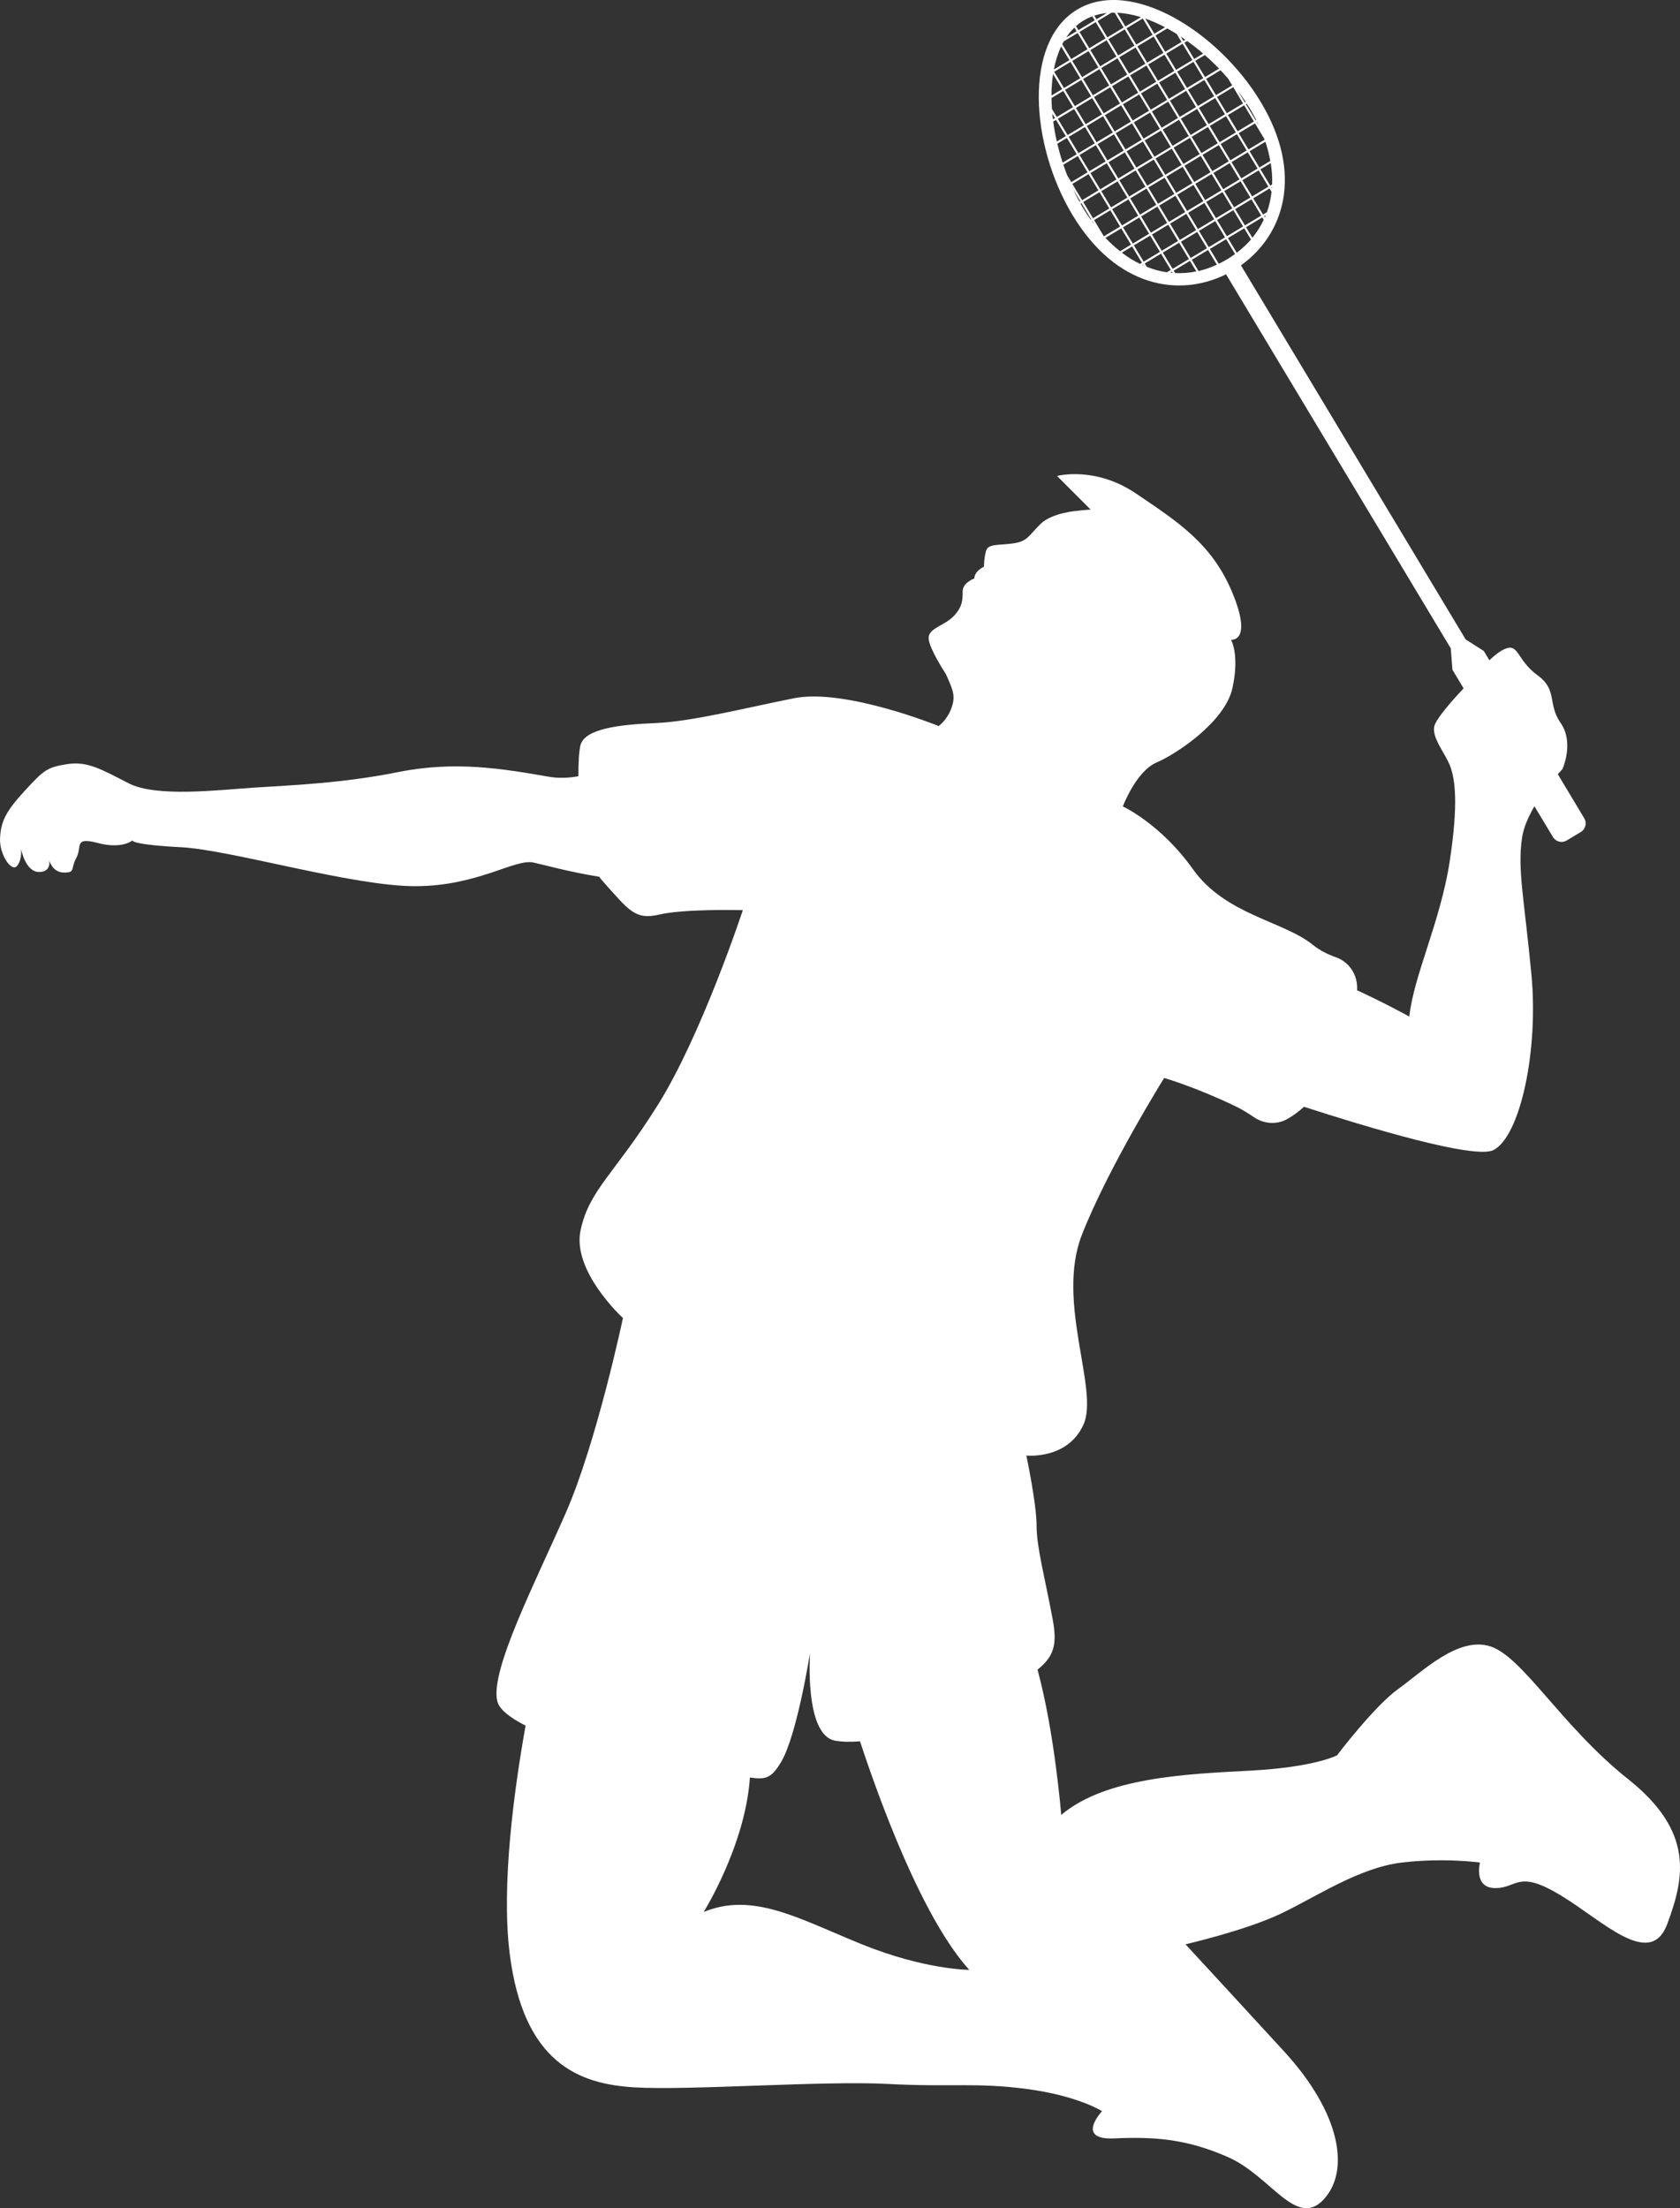 <svg version="1.1" id="图层_1" x="0px" y="0px" width="145.422px" height="191.107px" viewBox="0 0 145.422 191.107" enable-background="new 0 0 145.422 191.107" xml:space="preserve" xmlns="http://www.w3.org/2000/svg" xmlns:xlink="http://www.w3.org/1999/xlink" xmlns:xml="http://www.w3.org/XML/1998/namespace">
  <rect x="0" y="0" width="145.422" height="191.107" fill="#333333" stroke="none"/>
  <path fill="#FFFFFF" d="M140.934,153.971c-5.75-4.568-9.137-10.611-11.938-11.494c-2.801-0.885-5.895,2.211-7.959,3.685
	c-2.063,1.475-5.305,5.748-5.305,5.748s-1.916,1.03-7.517,1.325c-5.6,0.296-12.524,0.591-16.356,3.832c0,0-0.558-7.082-2.049-12.571
	c1.455-1.17,1.707-2.218,1.311-4.359c-0.631-3.418-1.393-6.199-1.393-8.096c0-1.902-0.886-6.076-0.886-6.076
	s3.543,0.381,4.937-2.658c1.393-3.035-2.404-10.625-0.129-16.446c2.281-5.82,7.121-13.572,7.121-13.572s2.752,0.801,6.168,2.446
	c0.557,0.269,1.09,0.597,1.6,0.947c0.844,0.578,1.949,0.673,2.848,0.183c0.162-0.093,0.32-0.187,0.477-0.291
	c0.347-0.232,0.685-0.498,1.011-0.79c5.597,1.81,14.813,4.575,16.408,3.742c2.317-1.207,3.905-8.612,3.278-15.188
	c-0.621-6.574-1.215-9.041-0.819-11.795c0.131-0.916,0.563-1.883,1.079-2.769l1.603,2.662c0.166,0.273,0.455,0.424,0.754,0.424
	c0.15-0.002,0.302-0.043,0.439-0.124l1.219-0.73c0.205-0.125,0.342-0.32,0.394-0.537c0.055-0.215,0.028-0.451-0.099-0.657
	l-2.285-3.809c0.242-0.278,0.402-0.444,0.402-0.444s1.032-2.279-0.149-3.979c-1.184-1.7-0.234-2.855-2.025-4.155
	c-1.791-1.302-1.603-2.804-2.824-2.257c-0.443,0.192-0.91,0.572-1.33,0.974l-0.48-0.803l-1.571-1.001l-19.451-32.373
	c3.649-2.604,5.51-7.824,1.705-14.154C105.465,2.73,97.9-1.973,93.238,0.831c-4.66,2.802-4.059,11.688-0.41,17.764
	c3.807,6.331,9.287,7.142,13.299,5.141l19.451,32.371l0.146,1.858l0.967,1.607c-0.976,1.034-2.402,2.643-2.541,3.297
	c-0.211,1.006,0.961,2.331,1.377,3.434c0.414,1.104,0.742,3.209-0.057,8.344c-0.802,5.136-3.111,9.83-3.479,13.328
	c0,0-1.984-1.099-4.521-2.277c0-0.116,0.008-0.237,0-0.356c-0.053-1.135-0.771-2.129-1.844-2.503
	c-0.662-0.231-1.346-0.556-2.031-1.104c-2.531-2.024-7.545-2.584-10.332-6.508c-2.781-3.922-6.07-5.438-6.07-5.438
	s1.142-3.036,2.91-3.795c1.771-0.761,5.947-3.543,6.58-6.453c0.631-2.91-0.127-4.176-0.127-4.176s1.898,0.252,0.127-4.05
	c-1.772-4.302-4.809-6.2-8.35-8.604c-3.545-2.402-6.834-1.519-6.834-1.519l2.91,2.912c0,0-0.443,0.017-1.111,0.099
	c0,0-2.24,0.149-3.252,1.163c-1.012,1.011-1.104,1.472-2.299,1.654c-1.195,0.187-2.209,0-2.393,0.646
	c-0.183,0.643-0.183,1.38-0.183,1.38s-0.83,0.368-0.83,1.013c0,0-1.012,0.367-1.012,1.104c0,0.734,0,1.38-0.828,2.206
	c-0.828,0.827-2.207,1.012-2.116,1.933c0.094,0.919,1.493,3.04,1.493,3.04c0.586,1.324,0.845,1.838,0.511,2.844
	c-0.382,1.141-1.142,1.646-1.142,1.646s-8.096-3.289-12.523-2.404c-4.43,0.887-8.859,2.025-12.025,2.152
	c-3.16,0.127-6.07,0.504-6.449,1.896c-0.115,0.42-0.195,1.431-0.186,2.703c-0.826,0.148-1.697,0.193-2.574,0.039
	c-3.91-0.678-8.07-1.393-12.984-0.406c-4.916,0.987-9.326,1.144-12.455,1.347c-3.127,0.205-8.516,0.868-10.924-0.373
	c-2.406-1.242-3.602-1.928-5.316-1.654C4.096,66.4,3.807,66.62,2.131,68.448c-1.678,1.829-2.055,2.68-2.127,4.092
	c-0.068,1.41,1.002,2.98,1.473,2.399c0.467-0.578,0.34-1.5,0.34-1.5s0.365,1.988,1.521,2.021c1.158,0.035,0.922-1.033,0.922-1.033
	s0.236,1.068,1.268,1.084c1.031,0.014,0.557-0.311,1.08-1.269c0.523-0.96-0.256-1.846,1.861-1.288c2.115,0.559,3-0.224,3-0.224
	s-0.178,0.361,4.176,0.588c4.361,0.228,14.891,3.387,20.314,3.374c5.424-0.011,8.602-2.402,10.229-2.046
	c0.781,0.17,3.18,0.835,5.686,1.23c0.088,0.129,0.182,0.249,0.279,0.361c2.277,2.527,2.783,3.413,4.934,2.907
	c2.15-0.507,7.213-0.38,7.213-0.38s-3.543,10.755-7.338,16.829c-3.799,6.073-5.949,7.338-6.707,10.88
	c-0.76,3.544,3.668,7.593,3.668,7.593s-2.277,10.757-4.934,16.828c-2.658,6.072-6.58,13.664-5.945,16.324
	c0.168,0.711,1.092,1.435,2.451,2.121c-0.971,5.42-2.117,13.705-1.385,19.66c1.18,9.58,6.043,11.348,10.756,11.641
	c4.719,0.295,16.361-0.59,21.961-0.293c5.6,0.293,7.664-0.146,12.086,0.441c4.422,0.59,6.481,1.916,6.481,1.916
	s-2.356,2.506,1.031,2.356c3.391-0.146,6.191,0,9.875,1.621c3.686,1.621,5.895,6.191,8.254,3.687
	c2.355-2.506,1.475-7.517-3.389-12.822c-4.865-5.305-8.549-9.283-8.549-9.283s5.156-1.182,8.254-2.651
	c3.092-1.476,6.777-3.98,10.459-4.423c3.688-0.44,6.781,0,6.781,0s-0.59,2.209,1.328,2.209c1.914,0,1.914-1.62,5.6,0.593
	c3.684,2.209,7.811,6.479,9.285,2.504C145.797,162.518,146.682,158.541,140.934,153.971z M108.406,20.575l-0.549-0.913l1.408-0.846
	l0.123,0.205C109.129,19.573,108.801,20.094,108.406,20.575z M97.045,9.118l0.848,1.408l-1.408,0.846l-0.844-1.407L97.045,9.118z
	 M95.543,9.805l-0.846-1.406l1.408-0.846l0.846,1.406L95.543,9.805z M101.498,12.623l-0.848-1.408l1.408-0.848l0.844,1.407
	L101.498,12.623z M102.998,11.93l0.846,1.41l-1.406,0.846l-0.848-1.408L102.998,11.93z M101.338,12.717l-1.406,0.846l-0.848-1.41
	l1.408-0.846L101.338,12.717z M100.555,11.057l-0.846-1.408l1.408-0.848l0.846,1.409L100.555,11.057z M100.398,11.15l-1.41,0.848
	l-0.844-1.409l1.405-0.844L100.398,11.15z M98.051,10.431l-0.848-1.408l1.408-0.846l0.848,1.407L98.051,10.431z M97.986,10.682
	l0.846,1.409l-1.406,0.846l-0.848-1.408L97.986,10.682z M98.928,12.248l0.848,1.408l-1.409,0.848l-0.847-1.41L98.928,12.248z
	 M99.869,13.813l0.846,1.406l-1.41,0.848l-0.846-1.405L99.869,13.813z M100.025,13.719l1.408-0.848l0.844,1.41l-1.406,0.844
	L100.025,13.719z M102.373,14.438l0.846,1.408l-1.406,0.844l-0.848-1.405L102.373,14.438z M102.529,14.344l1.41-0.846l0.846,1.408
	l-1.408,0.846L102.529,14.344z M104.879,15.063l0.848,1.406l-1.41,0.847l-0.848-1.408L104.879,15.063z M105.037,14.968l1.406-0.846
	l0.846,1.406l-1.408,0.848L105.037,14.968z M104.941,14.812l-0.846-1.41l1.407-0.846l0.847,1.409L104.941,14.812z M103.998,13.246
	l-0.844-1.406l1.408-0.848l0.846,1.407L103.998,13.246z M103.061,11.68l-0.846-1.406l1.408-0.846l0.846,1.408L103.061,11.68z
	 M102.119,10.116l-0.846-1.409l1.408-0.847l0.848,1.407L102.119,10.116z M101.18,8.552l-0.848-1.41l1.41-0.847l0.846,1.41
	L101.18,8.552z M101.023,8.646l-1.41,0.847l-0.846-1.409l1.407-0.846L101.023,8.646z M98.674,7.926l-0.846-1.408l1.41-0.844
	l0.844,1.406L98.674,7.926z M98.518,8.021l-1.408,0.847l-0.846-1.408l1.408-0.848L98.518,8.021z M96.17,7.301l-0.846-1.406
	l1.406-0.848l0.846,1.41L96.17,7.301z M96.014,7.396l-1.41,0.849l-0.846-1.41l1.408-0.849L96.014,7.396z M95.389,9.9l-1.41,0.849
	L93.133,9.34l1.408-0.848L95.389,9.9z M95.48,10.058l0.846,1.408l-1.408,0.845l-0.844-1.405L95.48,10.058z M96.422,11.623
	l0.846,1.409l-1.408,0.846l-0.846-1.409L96.422,11.623z M97.361,13.189l0.846,1.405l-1.406,0.849l-0.846-1.407L97.361,13.189z
	 M98.303,14.754l0.846,1.406l-1.409,0.848L96.893,15.6L98.303,14.754z M99.244,16.318l0.846,1.408l-1.41,0.847l-0.846-1.408
	L99.244,16.318z M99.4,16.225l1.406-0.847l0.848,1.409l-1.41,0.846L99.4,16.225z M101.748,16.942l0.846,1.41l-1.408,0.848
	l-0.846-1.41L101.748,16.942z M101.908,16.85l1.404-0.847l0.848,1.408l-1.406,0.846L101.908,16.85z M104.254,17.568l0.846,1.407
	l-1.408,0.848l-0.846-1.409L104.254,17.568z M104.412,17.475l1.408-0.848l0.848,1.408l-1.41,0.847L104.412,17.475z M105.975,16.533
	l1.41-0.847l0.846,1.408l-1.407,0.846L105.975,16.533z M107.539,15.594l1.41-0.848l0.846,1.407l-1.408,0.846L107.539,15.594z
	 M107.447,15.438l-0.846-1.41l1.407-0.847l0.847,1.408L107.447,15.438z M106.506,13.87l-0.846-1.409l1.408-0.844l0.846,1.405
	L106.506,13.87z M106.287,9.957l1.406-0.846l0.846,1.405l-1.408,0.846L106.287,9.957z M106.975,11.459l-1.408,0.846l-0.846-1.408
	l1.406-0.845L106.975,11.459z M104.625,10.74l-0.846-1.406l1.41-0.849l0.846,1.408L104.625,10.74z M103.686,9.176l-0.848-1.408
	l1.41-0.846l0.846,1.41L103.686,9.176z M102.746,7.61l-0.848-1.407l1.408-0.85l0.846,1.41L102.746,7.61z M101.803,6.046
	l-0.844-1.408l1.406-0.847l0.848,1.408L101.803,6.046z M101.646,6.139l-1.408,0.848l-0.846-1.407l1.407-0.847L101.646,6.139z
	 M99.297,5.42l-0.844-1.408l1.41-0.846l0.844,1.408L99.297,5.42z M99.143,5.516l-1.408,0.846l-0.848-1.407l1.41-0.847L99.143,5.516z
	 M96.793,4.797l-0.846-1.408l1.408-0.848l0.846,1.41L96.793,4.797z M96.637,4.891l-1.408,0.845l-0.846-1.406l1.408-0.847
	L96.637,4.891z M94.287,4.171l-0.846-1.408l1.406-0.847l0.85,1.408L94.287,4.171z M95.072,5.83l-1.408,0.847L92.816,5.27l1.41-0.846
	L95.072,5.83z M93.506,6.771L92.1,7.618l-0.848-1.407l1.408-0.849L93.506,6.771z M93.6,6.928l0.849,1.41L93.04,9.184l-0.849-1.41
	L93.6,6.928z M93.822,10.842l-1.408,0.846l-0.848-1.407l1.41-0.845L93.822,10.842z M93.918,10.997l0.846,1.409l-1.41,0.848
	l-0.846-1.41L93.918,10.997z M94.855,12.563l0.85,1.407l-1.41,0.847l-0.848-1.407L94.855,12.563z M95.797,14.129l0.846,1.407
	l-1.408,0.846l-0.846-1.405L95.797,14.129z M96.02,18.043l-1.41,0.846l-0.844-1.408l1.406-0.848L96.02,18.043z M95.33,16.541
	l1.408-0.847l0.846,1.406l-1.408,0.847L95.33,16.541z M97.678,17.258l0.846,1.408l-1.405,0.848l-0.851-1.41L97.678,17.258z
	 M98.619,18.825l0.846,1.405l-1.408,0.848l-0.848-1.408L98.619,18.825z M98.775,18.729l1.408-0.847l0.846,1.408l-1.408,0.848
	L98.775,18.729z M101.125,19.448l0.844,1.407l-1.406,0.847l-0.848-1.407L101.125,19.448z M101.281,19.354l1.408-0.846l0.846,1.408
	l-1.408,0.847L101.281,19.354z M103.631,20.074l0.844,1.407l-1.408,0.847l-0.846-1.408L103.631,20.074z M103.785,19.979l1.408-0.846
	l0.846,1.408l-1.408,0.846L103.785,19.979z M105.352,19.037l1.406-0.847l0.848,1.408l-1.407,0.849L105.352,19.037z M106.918,18.1
	l1.408-0.848l0.846,1.408l-1.408,0.848L106.918,18.1z M109.48,18.82l-0.06-0.097l0.144-0.087
	C109.541,18.699,109.508,18.76,109.48,18.82z M109.664,18.365l-0.336,0.199l-0.848-1.405l1.41-0.849l0.176,0.293
	C109.998,17.215,109.867,17.803,109.664,18.365z M110.094,16.297l-0.049-0.078l0.063-0.035
	C110.104,16.221,110.098,16.258,110.094,16.297z M110.117,15.961l-0.164,0.1l-0.848-1.408l0.891-0.533
	C110.098,14.748,110.141,15.365,110.117,15.961z M109.957,13.927l-0.943,0.568l-0.85-1.408l1.369-0.821
	C109.721,12.828,109.859,13.381,109.957,13.927z M109.436,12.012c0.01,0.027,0.021,0.053,0.031,0.079l-1.396,0.84l-0.848-1.408
	l1.41-0.847L109.436,12.012z M108.82,10.564c0.049,0.103,0.092,0.198,0.139,0.297l-0.168-0.279L108.82,10.564z M107.924,8.974
	c0.086,0.132,0.172,0.266,0.252,0.399c0.205,0.342,0.395,0.685,0.566,1.022l-0.047,0.027l-0.846-1.407L107.924,8.974z
	 M107.826,8.816l-0.07,0.045l-0.609-1.015C107.385,8.166,107.611,8.49,107.826,8.816z M107.598,8.955l-1.406,0.846l-0.848-1.41
	l1.408-0.846L107.598,8.955z M106.307,6.8l0.353,0.589l-1.406,0.846l-0.849-1.407l1.246-0.75
	C105.873,6.314,106.092,6.555,106.307,6.8z M105.523,5.941l-1.213,0.729l-0.849-1.407l0.828-0.499
	C104.715,5.137,105.127,5.531,105.523,5.941z M104.146,4.638l-0.775,0.467l-0.846-1.406l0.24-0.146
	C103.238,3.887,103.699,4.25,104.146,4.638z M102.602,3.438L102.43,3.54l-0.227-0.375C102.336,3.252,102.471,3.344,102.602,3.438z
	 M101.857,2.942l0.414,0.69l-1.408,0.848l-0.844-1.41l1.014-0.606C101.307,2.611,101.584,2.771,101.857,2.942z M100.846,2.361
	l-0.922,0.554l-0.785-1.306C99.705,1.81,100.277,2.061,100.846,2.361z M99.766,3.01l-1.408,0.846l-0.846-1.407L98.92,1.6
	L99.766,3.01z M98.764,1.482L97.418,2.29l-0.713-1.185C97.369,1.137,98.059,1.266,98.764,1.482z M96.488,1.1l0.772,1.285
	l-1.407,0.847l-0.847-1.408l1.199-0.722C96.303,1.1,96.393,1.096,96.488,1.1z M95.811,1.127l-0.897,0.54l-0.187-0.313
	C95.074,1.24,95.436,1.164,95.811,1.127z M93.803,1.771c0.24-0.142,0.488-0.26,0.746-0.356l0.207,0.347l-1.408,0.847l-0.209-0.346
	C93.344,2.08,93.566,1.914,93.803,1.771z M93.004,2.389L93.191,2.7l-0.899,0.541C92.502,2.926,92.74,2.643,93.004,2.389z
	 M92.084,3.578l1.201-0.721l0.846,1.406l-1.406,0.847L91.95,3.826C91.994,3.742,92.039,3.659,92.084,3.578z M91.854,4.021
	l0.713,1.186l-1.344,0.809C91.359,5.289,91.57,4.621,91.854,4.021z M91.156,6.406l0.785,1.306l-0.924,0.556
	C91.021,7.623,91.066,7,91.156,6.406z M91.02,8.48l1.017-0.61l0.846,1.405l-1.405,0.849l-0.42-0.693
	C91.037,9.107,91.023,8.792,91.02,8.48z M91.092,9.84l0.225,0.377l-0.172,0.104C91.125,10.16,91.104,10.002,91.092,9.84z
	 M91.168,10.52l0.244-0.145l0.846,1.406l-0.779,0.469C91.348,11.671,91.242,11.093,91.168,10.52z M91.521,12.436l0.83-0.497
	l0.848,1.409l-1.217,0.729C91.807,13.533,91.654,12.986,91.521,12.436z M92.375,15.168c-0.117-0.302-0.227-0.607-0.33-0.915
	l1.248-0.749l0.846,1.408l-1.408,0.847L92.375,15.168z M92.824,15.915l1.406-0.846l0.848,1.407l-1.408,0.848L92.824,15.915z
	 M93.443,17.46c-0.189-0.345-0.371-0.696-0.539-1.059l0.609,1.017L93.443,17.46z M94.41,19.01c-0.221-0.313-0.436-0.637-0.641-0.979
	c-0.082-0.134-0.158-0.273-0.236-0.41l0.074-0.045l0.846,1.407L94.41,19.01z M94.52,19.157l0.029-0.018l0.17,0.281
	C94.652,19.332,94.584,19.246,94.52,19.157z M95.51,20.383l-0.805-1.338l1.408-0.846l0.846,1.407l-1.396,0.838
	C95.545,20.424,95.527,20.402,95.51,20.383z M95.688,20.586l1.367-0.82l0.846,1.406l-0.946,0.57
	C96.518,21.398,96.094,21.018,95.688,20.586z M98.674,22.838c-0.537-0.262-1.059-0.588-1.568-0.973l0.89-0.538l0.848,1.409
	L98.674,22.838z M98.875,22.929l0.061-0.034l0.047,0.081C98.947,22.959,98.91,22.945,98.875,22.929z M98.15,21.235l1.41-0.846
	l0.846,1.407l-1.408,0.846L98.15,21.235z M99.268,23.092l-0.178-0.291l1.408-0.848l0.848,1.409l-0.338,0.201
	C100.42,23.479,99.836,23.32,99.268,23.092z M101.299,23.605l0.141-0.086l0.062,0.099C101.432,23.611,101.365,23.611,101.299,23.605
	z M100.656,21.859l1.41-0.846l0.846,1.408l-1.408,0.845L100.656,21.859z M101.723,23.631l-0.127-0.207l1.408-0.846l0.549,0.911
	C102.941,23.617,102.33,23.658,101.723,23.631z M103.746,23.457l-0.586-0.976l1.41-0.846l0.762,1.271
	C104.809,23.15,104.277,23.332,103.746,23.457z M106.223,22.439c-0.24,0.144-0.479,0.269-0.725,0.389l-0.771-1.284l1.408-0.844
	l0.77,1.281C106.688,22.139,106.463,22.295,106.223,22.439z M106.291,20.604l1.41-0.846l0.584,0.971
	c-0.359,0.412-0.77,0.795-1.23,1.146L106.291,20.604z M74.615,168.268c-5.451-2.213-9.432-4.569-13.705-2.801
	c0,0,3.609-5.76,4.002-11.637c1.387,0.201,1.855,0.047,2.674-1.295c1.395-2.279,2.531-9.49,2.531-9.49s-0.506,7.086,2.154,7.592
	c0.576,0.111,1.325,0.125,2.172,0.062c1.709,5.186,5.389,15.28,9.457,19.776C83.9,170.475,80.068,170.475,74.615,168.268z" class="color c1"/>
</svg>